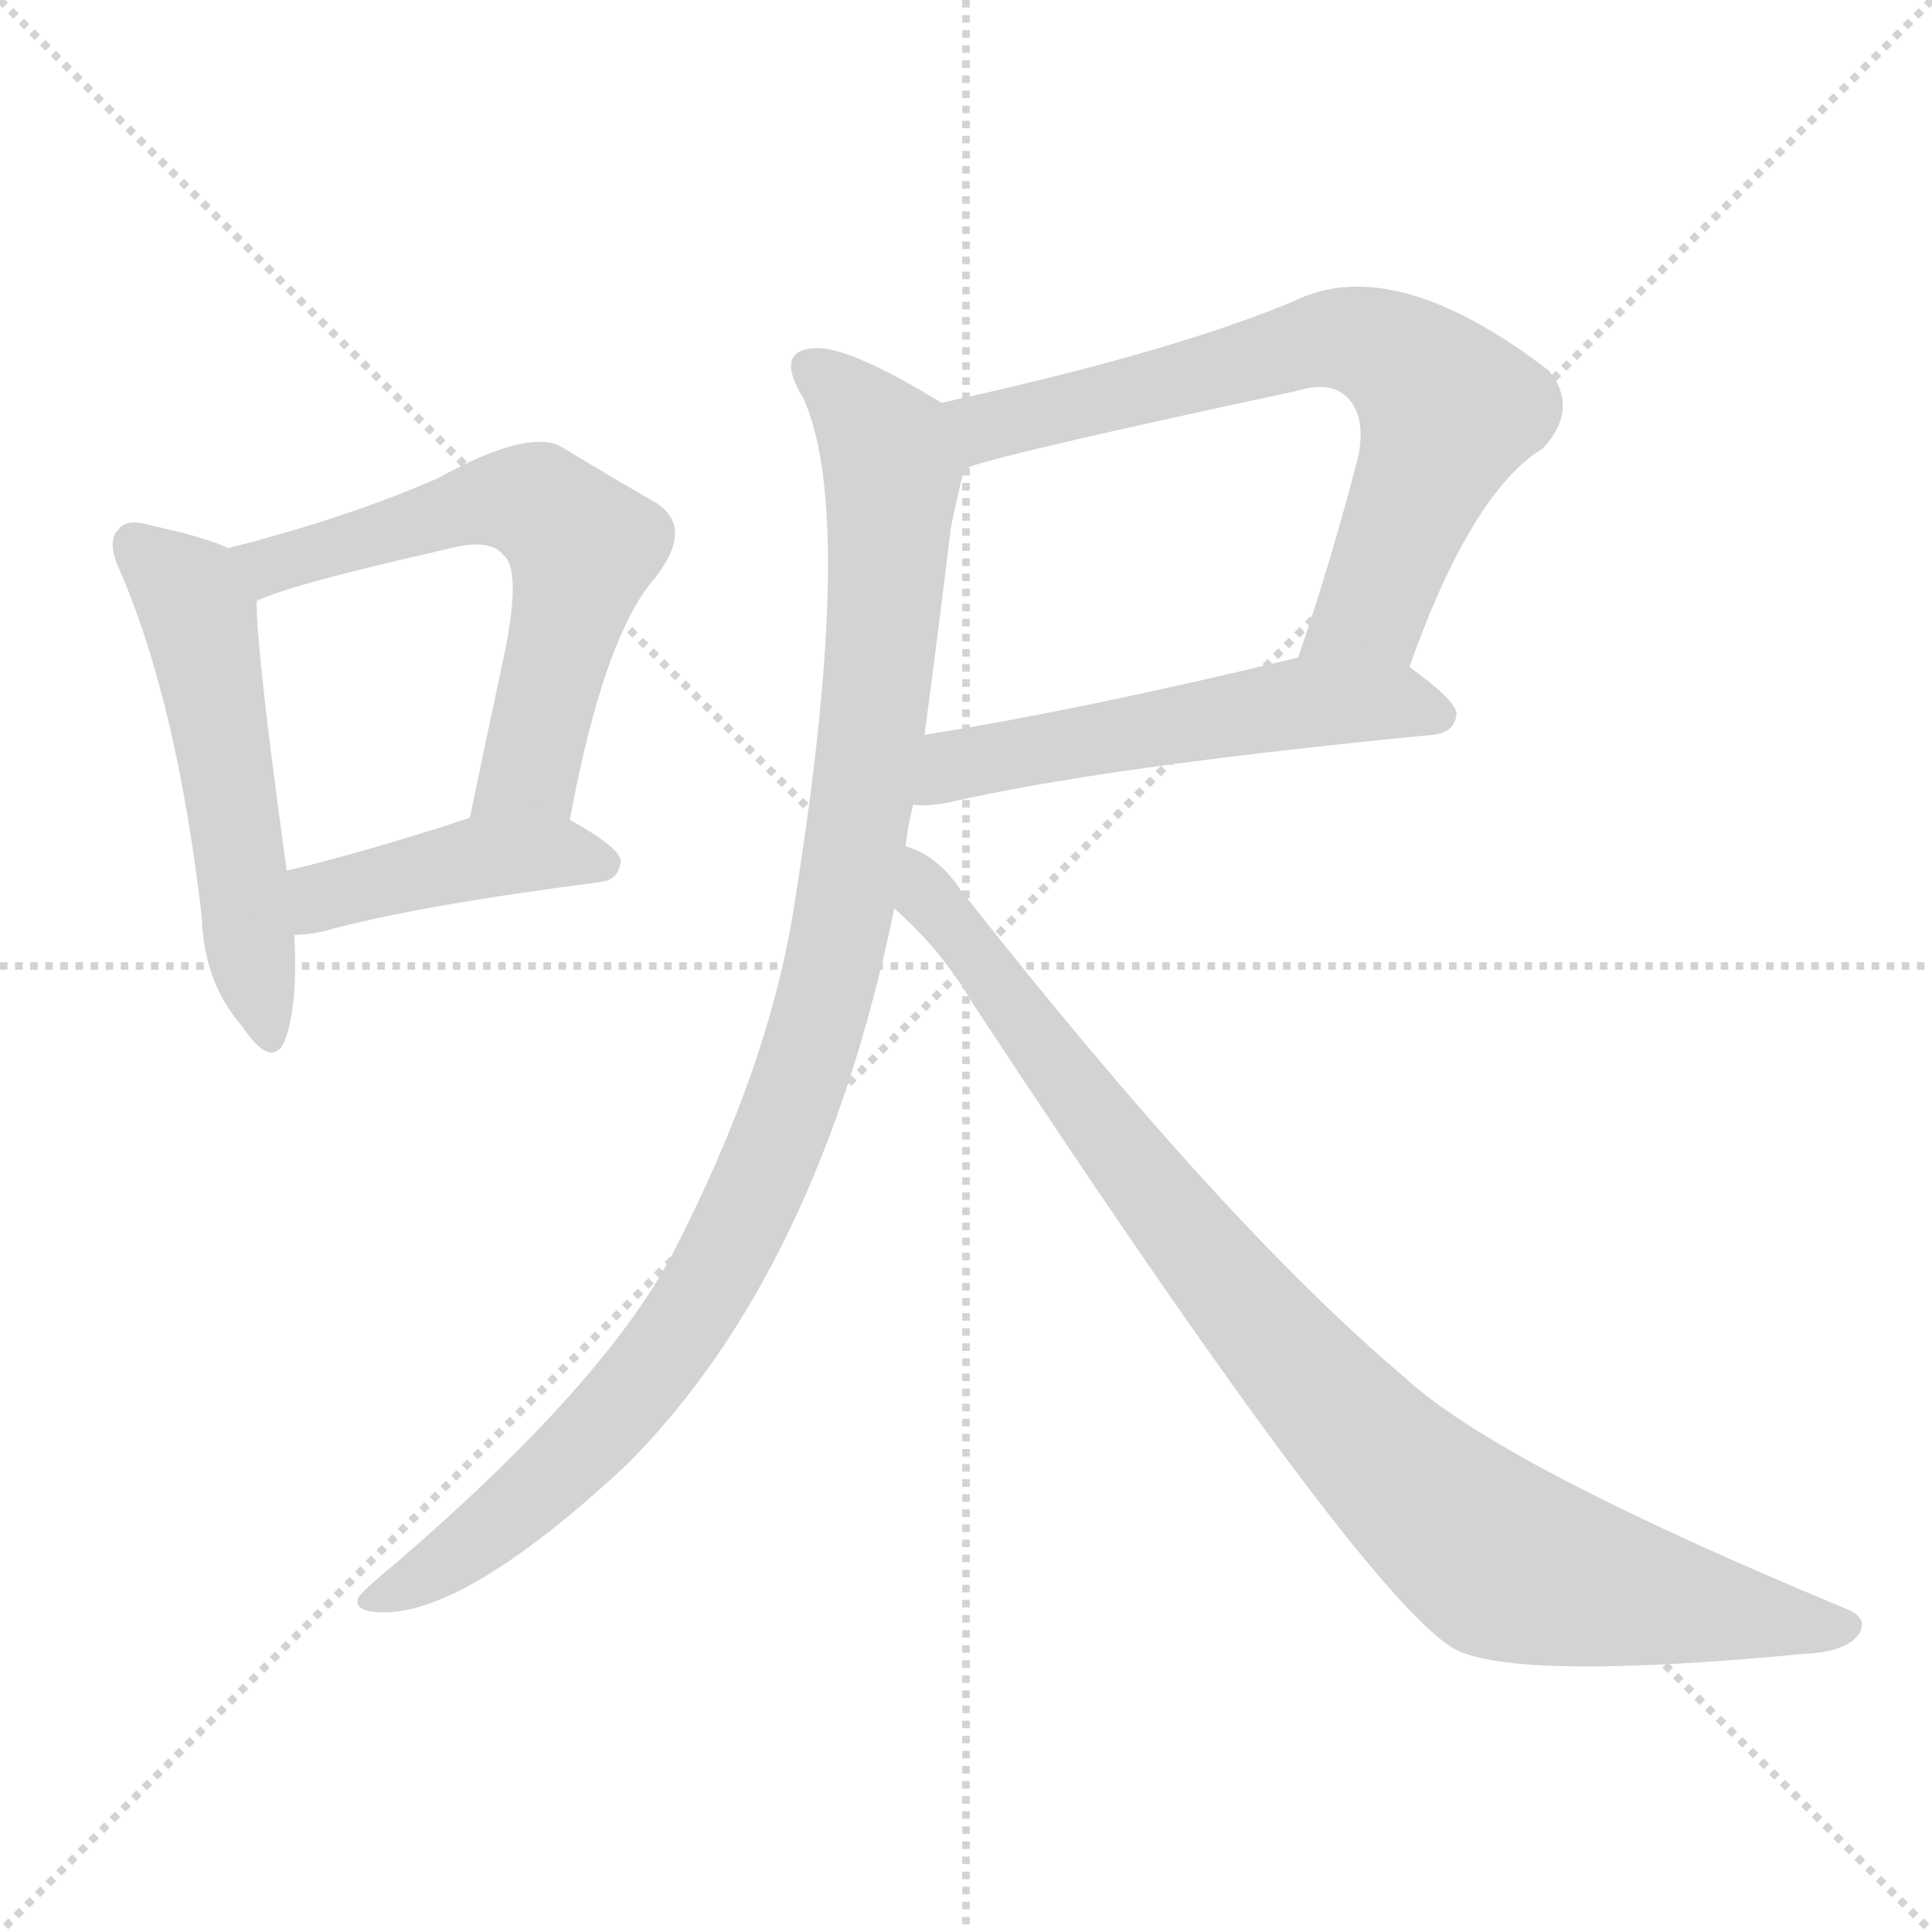<svg xmlns="http://www.w3.org/2000/svg" version="1.1" viewBox="0 0 1024 1024">
  <g stroke="lightgray" stroke-dasharray="1,1" stroke-width="1" transform="scale(4, 4)">
    <line x1="0" y1="0" x2="256" y2="256" />
    <line x1="256" y1="0" x2="0" y2="256" />
    <line x1="128" y1="0" x2="128" y2="256" />
    <line x1="0" y1="128" x2="256" y2="128" />
  </g>
  <g transform="scale(1.0, -1.0) translate(0.0, -908.50)">
    <style type="text/css">
      
        @keyframes keyframes0 {
          from {
            stroke: blue;
            stroke-dashoffset: 529;
            stroke-width: 128;
          }
          63% {
            animation-timing-function: step-end;
            stroke: blue;
            stroke-dashoffset: 0;
            stroke-width: 128;
          }
          to {
            stroke: black;
            stroke-width: 1024;
          }
        }
        #make-me-a-hanzi-animation-0 {
          animation: keyframes0 0.681s both;
          animation-delay: 0s;
          animation-timing-function: linear;
        }
      
        @keyframes keyframes1 {
          from {
            stroke: blue;
            stroke-dashoffset: 603;
            stroke-width: 128;
          }
          66% {
            animation-timing-function: step-end;
            stroke: blue;
            stroke-dashoffset: 0;
            stroke-width: 128;
          }
          to {
            stroke: black;
            stroke-width: 1024;
          }
        }
        #make-me-a-hanzi-animation-1 {
          animation: keyframes1 0.741s both;
          animation-delay: 0.681s;
          animation-timing-function: linear;
        }
      
        @keyframes keyframes2 {
          from {
            stroke: blue;
            stroke-dashoffset: 427;
            stroke-width: 128;
          }
          58% {
            animation-timing-function: step-end;
            stroke: blue;
            stroke-dashoffset: 0;
            stroke-width: 128;
          }
          to {
            stroke: black;
            stroke-width: 1024;
          }
        }
        #make-me-a-hanzi-animation-2 {
          animation: keyframes2 0.597s both;
          animation-delay: 1.421s;
          animation-timing-function: linear;
        }
      
        @keyframes keyframes3 {
          from {
            stroke: blue;
            stroke-dashoffset: 690;
            stroke-width: 128;
          }
          69% {
            animation-timing-function: step-end;
            stroke: blue;
            stroke-dashoffset: 0;
            stroke-width: 128;
          }
          to {
            stroke: black;
            stroke-width: 1024;
          }
        }
        #make-me-a-hanzi-animation-3 {
          animation: keyframes3 0.812s both;
          animation-delay: 2.019s;
          animation-timing-function: linear;
        }
      
        @keyframes keyframes4 {
          from {
            stroke: blue;
            stroke-dashoffset: 540;
            stroke-width: 128;
          }
          64% {
            animation-timing-function: step-end;
            stroke: blue;
            stroke-dashoffset: 0;
            stroke-width: 128;
          }
          to {
            stroke: black;
            stroke-width: 1024;
          }
        }
        #make-me-a-hanzi-animation-4 {
          animation: keyframes4 0.689s both;
          animation-delay: 2.83s;
          animation-timing-function: linear;
        }
      
        @keyframes keyframes5 {
          from {
            stroke: blue;
            stroke-dashoffset: 1016;
            stroke-width: 128;
          }
          77% {
            animation-timing-function: step-end;
            stroke: blue;
            stroke-dashoffset: 0;
            stroke-width: 128;
          }
          to {
            stroke: black;
            stroke-width: 1024;
          }
        }
        #make-me-a-hanzi-animation-5 {
          animation: keyframes5 1.077s both;
          animation-delay: 3.52s;
          animation-timing-function: linear;
        }
      
        @keyframes keyframes6 {
          from {
            stroke: blue;
            stroke-dashoffset: 927;
            stroke-width: 128;
          }
          75% {
            animation-timing-function: step-end;
            stroke: blue;
            stroke-dashoffset: 0;
            stroke-width: 128;
          }
          to {
            stroke: black;
            stroke-width: 1024;
          }
        }
        #make-me-a-hanzi-animation-6 {
          animation: keyframes6 1.004s both;
          animation-delay: 4.597s;
          animation-timing-function: linear;
        }
      
    </style>
    
      <path d="M 121 618 Q 108 624 80 630 Q 67 634 63 628 Q 56 622 64 605 Q 94 535 107 422 Q 108 388 128 365 Q 144 341 151 357 Q 158 376 156 413 L 152 447 Q 136 562 136 590 C 135 612 135 612 121 618 Z" fill="lightgray" />
    
      <path d="M 302 474 Q 320 571 347 602 Q 369 630 346 643 Q 325 655 297 672 Q 279 681 232 655 Q 184 634 121 618 C 92 610 108 579 136 590 Q 155 599 235 617 Q 260 624 267 614 Q 276 607 268 565 Q 259 523 249 475 C 243 446 296 445 302 474 Z" fill="lightgray" />
    
      <path d="M 156 413 Q 163 413 172 415 Q 218 428 318 441 Q 328 442 329 452 Q 329 459 302 474 C 282 486 278 484 249 475 Q 194 457 152 447 C 123 440 126 411 156 413 Z" fill="lightgray" />
    
      <path d="M 747 555 Q 780 648 818 671 Q 837 692 821 712 Q 739 775 686 749 Q 622 722 499 695 C 470 688 482 651 511 660 Q 527 667 686 701 Q 705 707 714 698 Q 724 688 720 667 Q 705 609 688 560 C 678 532 737 527 747 555 Z" fill="lightgray" />
    
      <path d="M 484 482 Q 491 481 502 483 Q 584 502 759 519 Q 771 520 772 530 Q 772 537 747 555 C 727 570 717 567 688 560 Q 577 533 490 519 C 460 514 454 482 484 482 Z" fill="lightgray" />
    
      <path d="M 480 460 Q 481 470 484 482 L 490 519 Q 497 571 504 629 Q 508 648 511 660 C 517 685 517 685 499 695 Q 450 725 432 724 Q 410 723 426 697 Q 454 634 421 429 Q 408 344 357 245 Q 321 176 211 81 Q 195 68 190 62 Q 187 55 200 54 Q 245 51 332 132 Q 434 234 474 427 L 480 460 Z" fill="lightgray" />
    
      <path d="M 474 427 Q 499 405 516 376 Q 730 51 774 33 Q 811 18 957 32 Q 978 33 985 42 Q 991 51 978 56 Q 795 132 745 178 Q 648 260 509 437 Q 497 455 480 460 C 454 475 453 448 474 427 Z" fill="lightgray" />
    
    
      <clipPath id="make-me-a-hanzi-clip-0">
        <path d="M 121 618 Q 108 624 80 630 Q 67 634 63 628 Q 56 622 64 605 Q 94 535 107 422 Q 108 388 128 365 Q 144 341 151 357 Q 158 376 156 413 L 152 447 Q 136 562 136 590 C 135 612 135 612 121 618 Z" />
      </clipPath>
      <path clip-path="url(#make-me-a-hanzi-clip-0)" d="M 72 620 L 100 594 L 107 576 L 140 363" fill="none" id="make-me-a-hanzi-animation-0" stroke-dasharray="401 802" stroke-linecap="round" />
    
      <clipPath id="make-me-a-hanzi-clip-1">
        <path d="M 302 474 Q 320 571 347 602 Q 369 630 346 643 Q 325 655 297 672 Q 279 681 232 655 Q 184 634 121 618 C 92 610 108 579 136 590 Q 155 599 235 617 Q 260 624 267 614 Q 276 607 268 565 Q 259 523 249 475 C 243 446 296 445 302 474 Z" />
      </clipPath>
      <path clip-path="url(#make-me-a-hanzi-clip-1)" d="M 130 614 L 143 608 L 267 644 L 287 640 L 299 630 L 309 619 L 281 500 L 256 482" fill="none" id="make-me-a-hanzi-animation-1" stroke-dasharray="475 950" stroke-linecap="round" />
    
      <clipPath id="make-me-a-hanzi-clip-2">
        <path d="M 156 413 Q 163 413 172 415 Q 218 428 318 441 Q 328 442 329 452 Q 329 459 302 474 C 282 486 278 484 249 475 Q 194 457 152 447 C 123 440 126 411 156 413 Z" />
      </clipPath>
      <path clip-path="url(#make-me-a-hanzi-clip-2)" d="M 159 419 L 175 435 L 248 453 L 295 457 L 320 450" fill="none" id="make-me-a-hanzi-animation-2" stroke-dasharray="299 598" stroke-linecap="round" />
    
      <clipPath id="make-me-a-hanzi-clip-3">
        <path d="M 747 555 Q 780 648 818 671 Q 837 692 821 712 Q 739 775 686 749 Q 622 722 499 695 C 470 688 482 651 511 660 Q 527 667 686 701 Q 705 707 714 698 Q 724 688 720 667 Q 705 609 688 560 C 678 532 737 527 747 555 Z" />
      </clipPath>
      <path clip-path="url(#make-me-a-hanzi-clip-3)" d="M 511 666 L 530 685 L 701 729 L 738 721 L 768 691 L 727 585 L 696 565" fill="none" id="make-me-a-hanzi-animation-3" stroke-dasharray="562 1124" stroke-linecap="round" />
    
      <clipPath id="make-me-a-hanzi-clip-4">
        <path d="M 484 482 Q 491 481 502 483 Q 584 502 759 519 Q 771 520 772 530 Q 772 537 747 555 C 727 570 717 567 688 560 Q 577 533 490 519 C 460 514 454 482 484 482 Z" />
      </clipPath>
      <path clip-path="url(#make-me-a-hanzi-clip-4)" d="M 488 488 L 513 505 L 685 535 L 738 537 L 763 529" fill="none" id="make-me-a-hanzi-animation-4" stroke-dasharray="412 824" stroke-linecap="round" />
    
      <clipPath id="make-me-a-hanzi-clip-5">
        <path d="M 480 460 Q 481 470 484 482 L 490 519 Q 497 571 504 629 Q 508 648 511 660 C 517 685 517 685 499 695 Q 450 725 432 724 Q 410 723 426 697 Q 454 634 421 429 Q 408 344 357 245 Q 321 176 211 81 Q 195 68 190 62 Q 187 55 200 54 Q 245 51 332 132 Q 434 234 474 427 L 480 460 Z" />
      </clipPath>
      <path clip-path="url(#make-me-a-hanzi-clip-5)" d="M 432 710 L 460 686 L 473 658 L 462 517 L 447 423 L 426 340 L 376 228 L 329 163 L 253 92 L 198 62" fill="none" id="make-me-a-hanzi-animation-5" stroke-dasharray="888 1776" stroke-linecap="round" />
    
      <clipPath id="make-me-a-hanzi-clip-6">
        <path d="M 474 427 Q 499 405 516 376 Q 730 51 774 33 Q 811 18 957 32 Q 978 33 985 42 Q 991 51 978 56 Q 795 132 745 178 Q 648 260 509 437 Q 497 455 480 460 C 454 475 453 448 474 427 Z" />
      </clipPath>
      <path clip-path="url(#make-me-a-hanzi-clip-6)" d="M 484 454 L 493 432 L 600 288 L 695 175 L 773 99 L 797 81 L 832 71 L 975 46" fill="none" id="make-me-a-hanzi-animation-6" stroke-dasharray="799 1598" stroke-linecap="round" />
    
  </g>
</svg>